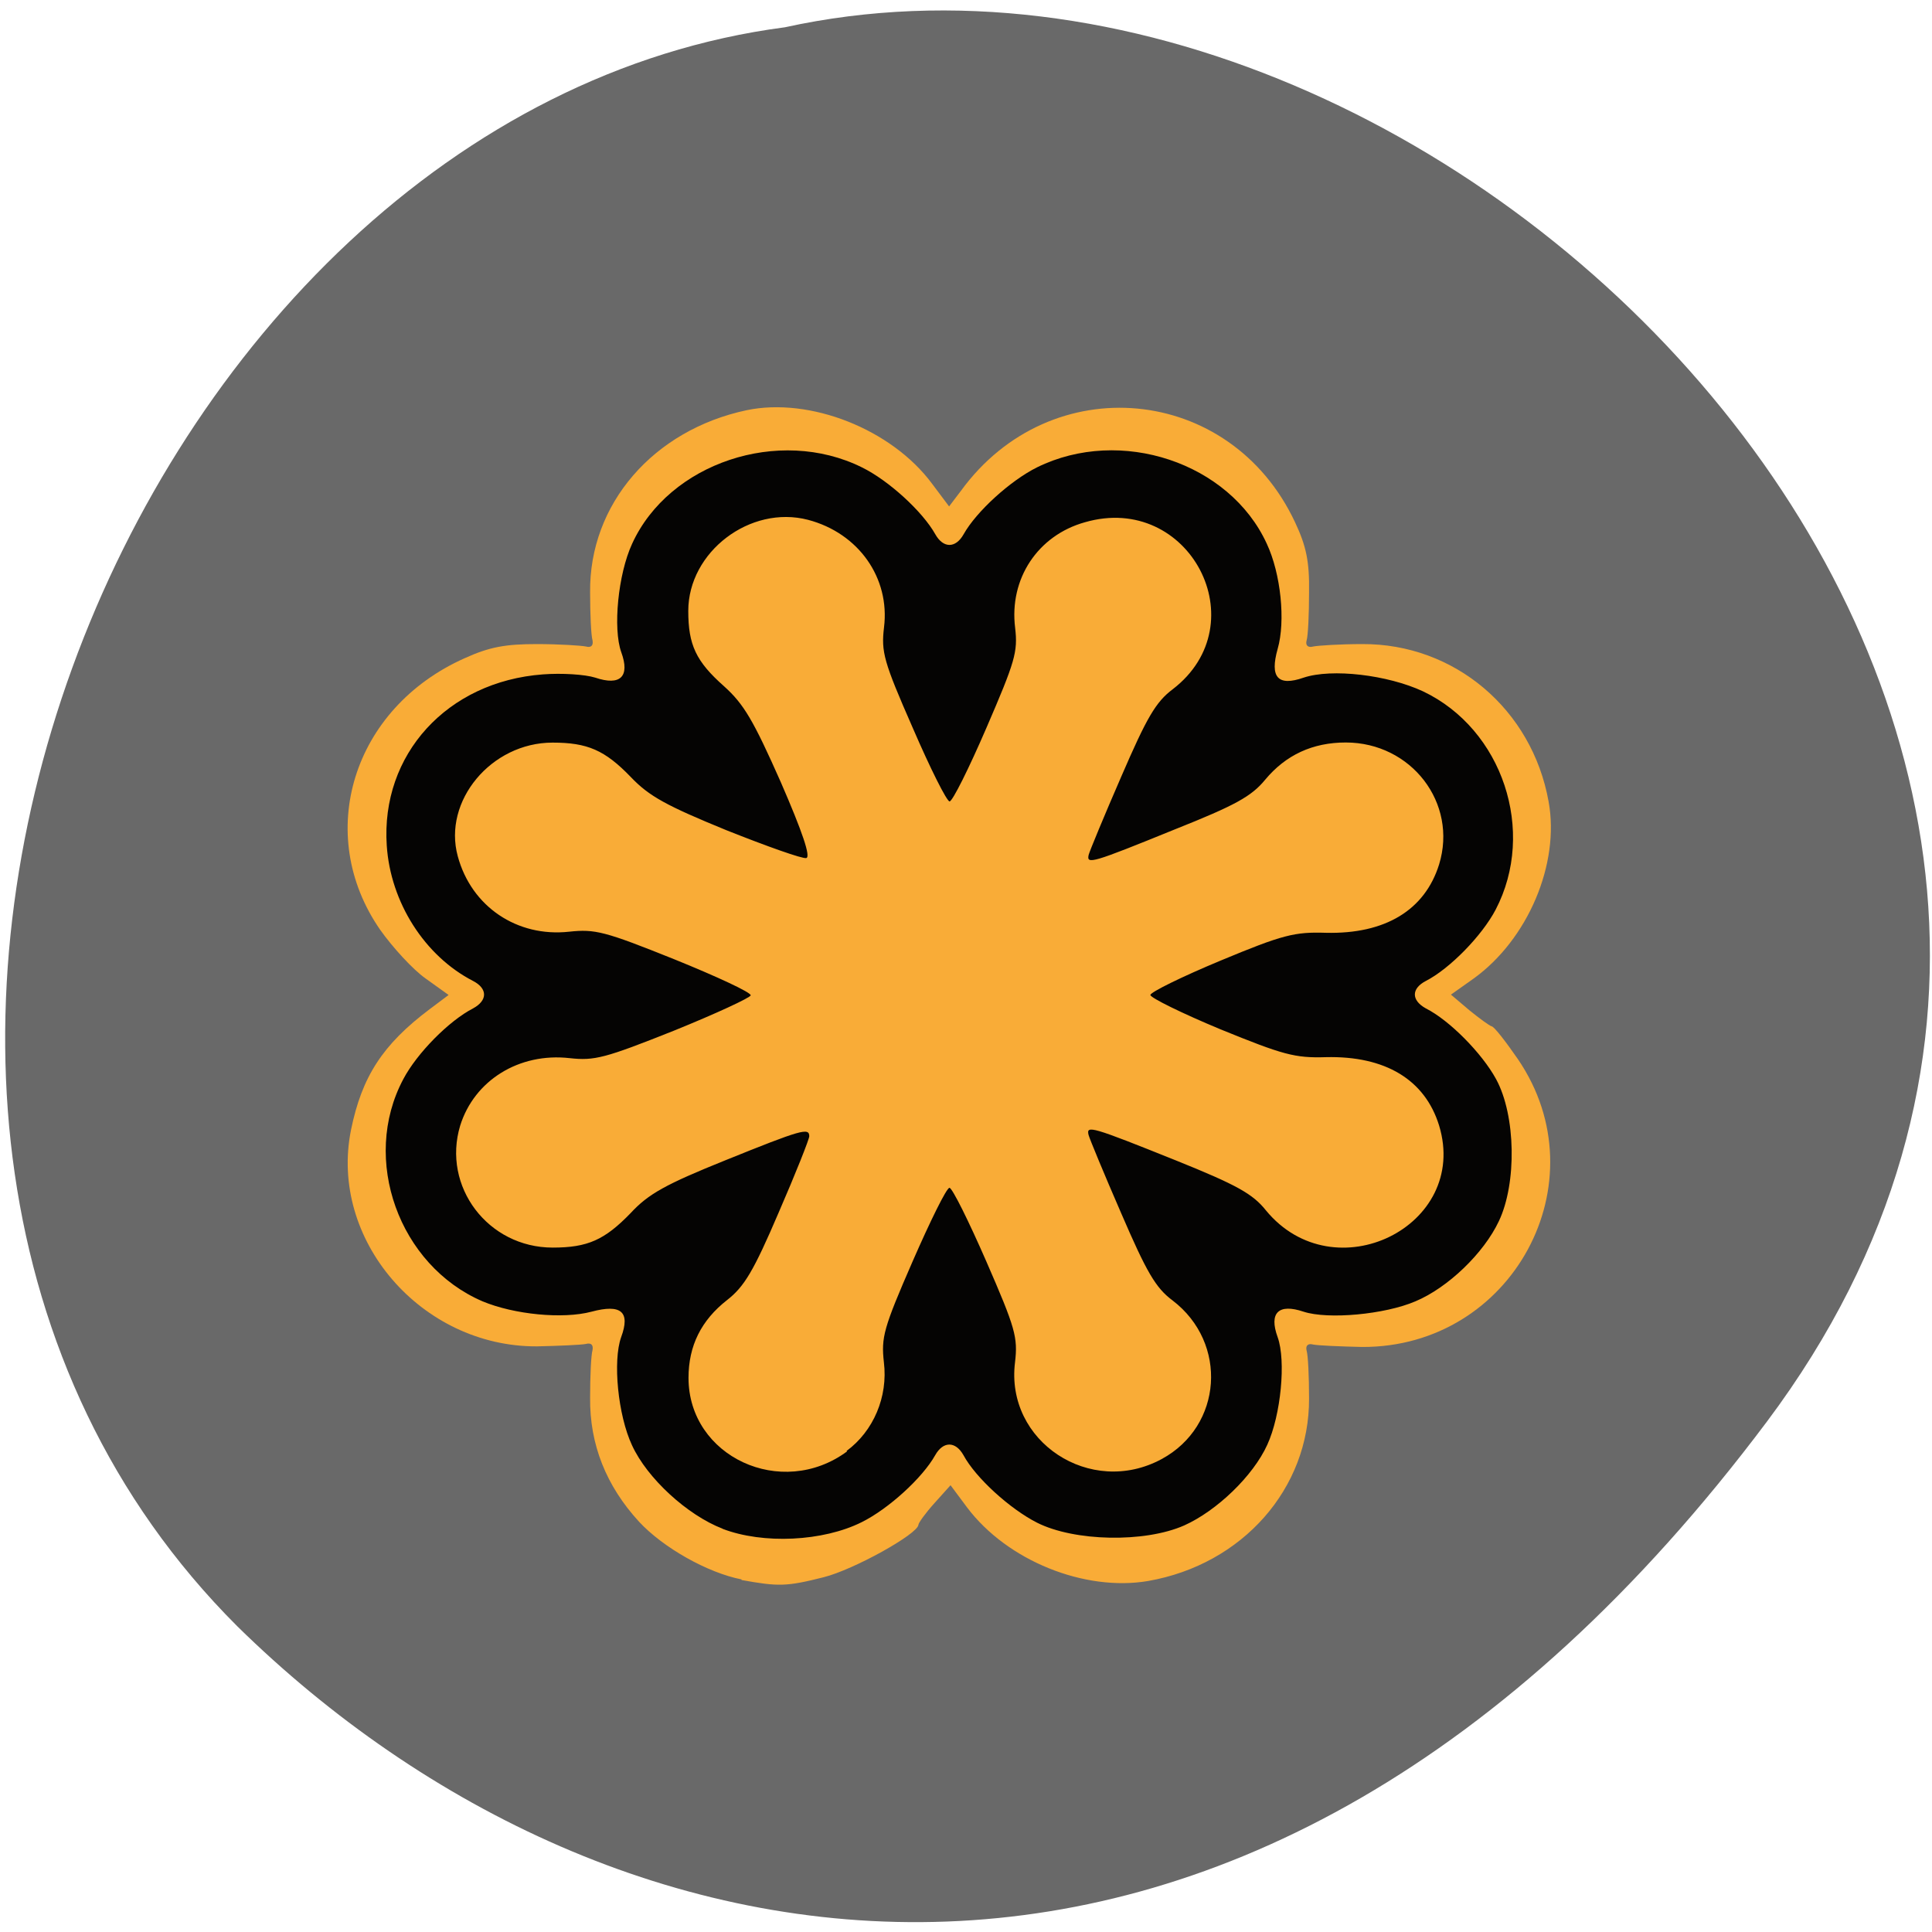 <svg xmlns="http://www.w3.org/2000/svg" viewBox="0 0 16 16"><path d="m 14.633 11.773 c 4.305 -5.746 -2.582 -12.766 -8.133 -11.547 c -5.465 0.715 -8.762 9.02 -4.535 13.242 c 3.09 3.035 8.363 4.051 12.668 -1.695" fill="#696969"/><path d="m 6.141 13.08 c -0.281 -0.055 -0.648 -0.262 -0.848 -0.477 c -0.273 -0.297 -0.41 -0.641 -0.406 -1.027 c 0 -0.18 0.008 -0.355 0.02 -0.395 c 0.008 -0.043 -0.012 -0.063 -0.055 -0.051 c -0.039 0.008 -0.223 0.016 -0.406 0.02 c -0.957 0.004 -1.723 -0.883 -1.539 -1.793 c 0.09 -0.441 0.262 -0.707 0.652 -1 l 0.156 -0.117 l -0.191 -0.137 c -0.105 -0.074 -0.273 -0.258 -0.375 -0.402 c -0.551 -0.793 -0.23 -1.836 0.699 -2.25 c 0.207 -0.094 0.34 -0.117 0.598 -0.117 c 0.184 0 0.367 0.012 0.406 0.02 c 0.043 0.012 0.063 -0.008 0.055 -0.051 c -0.012 -0.039 -0.02 -0.219 -0.02 -0.398 c -0.008 -0.73 0.523 -1.344 1.297 -1.508 c 0.523 -0.109 1.199 0.156 1.535 0.609 l 0.141 0.188 l 0.098 -0.129 c 0.742 -1.02 2.23 -0.883 2.766 0.258 c 0.094 0.199 0.121 0.328 0.117 0.582 c 0 0.18 -0.008 0.359 -0.02 0.398 c -0.012 0.043 0.012 0.063 0.055 0.051 c 0.039 -0.008 0.223 -0.02 0.406 -0.02 c 0.762 -0.004 1.406 0.539 1.543 1.305 c 0.094 0.516 -0.172 1.141 -0.621 1.465 l -0.188 0.133 l 0.152 0.129 c 0.086 0.07 0.168 0.129 0.184 0.133 c 0.02 0 0.117 0.125 0.219 0.273 c 0.695 1.02 -0.047 2.387 -1.289 2.383 c -0.184 -0.004 -0.367 -0.012 -0.406 -0.02 c -0.043 -0.012 -0.066 0.008 -0.055 0.051 c 0.012 0.039 0.02 0.215 0.02 0.395 c 0.004 0.746 -0.551 1.375 -1.332 1.512 c -0.527 0.09 -1.168 -0.168 -1.5 -0.609 l -0.137 -0.184 l -0.133 0.148 c -0.074 0.082 -0.133 0.164 -0.133 0.18 c -0.008 0.078 -0.535 0.371 -0.785 0.434 c -0.309 0.078 -0.375 0.078 -0.68 0.023" fill="#f9ac37"/><path d="m 5.984 12.66 c -0.293 -0.113 -0.625 -0.418 -0.75 -0.691 c -0.117 -0.25 -0.16 -0.699 -0.09 -0.895 c 0.078 -0.211 0 -0.277 -0.246 -0.211 c -0.238 0.063 -0.641 0.023 -0.902 -0.086 c -0.691 -0.297 -1.01 -1.176 -0.656 -1.84 c 0.113 -0.215 0.379 -0.484 0.578 -0.586 c 0.121 -0.066 0.121 -0.164 0 -0.227 c -0.402 -0.207 -0.684 -0.652 -0.715 -1.121 c -0.051 -0.754 0.5 -1.359 1.293 -1.418 c 0.156 -0.012 0.348 0 0.434 0.027 c 0.207 0.07 0.289 -0.008 0.215 -0.211 c -0.07 -0.195 -0.027 -0.645 0.09 -0.898 c 0.305 -0.668 1.215 -0.973 1.902 -0.633 c 0.223 0.109 0.504 0.367 0.609 0.555 c 0.066 0.117 0.168 0.117 0.234 0 c 0.105 -0.188 0.387 -0.445 0.609 -0.555 c 0.691 -0.34 1.594 -0.039 1.902 0.633 c 0.117 0.25 0.156 0.641 0.09 0.871 c -0.066 0.234 0 0.313 0.215 0.238 c 0.234 -0.078 0.695 -0.023 0.988 0.113 c 0.66 0.313 0.941 1.16 0.602 1.809 c -0.113 0.215 -0.379 0.488 -0.578 0.59 c -0.121 0.063 -0.121 0.16 0 0.227 c 0.195 0.098 0.465 0.371 0.582 0.586 c 0.164 0.301 0.172 0.863 0.023 1.176 c -0.125 0.266 -0.422 0.551 -0.691 0.664 c -0.254 0.109 -0.723 0.152 -0.926 0.086 c -0.207 -0.07 -0.289 0.008 -0.215 0.211 c 0.07 0.195 0.027 0.645 -0.086 0.891 c -0.117 0.258 -0.418 0.547 -0.688 0.668 c -0.328 0.145 -0.91 0.133 -1.219 -0.023 c -0.223 -0.113 -0.508 -0.371 -0.609 -0.559 c -0.066 -0.117 -0.168 -0.117 -0.234 0 c -0.105 0.188 -0.387 0.445 -0.609 0.555 c -0.32 0.16 -0.816 0.184 -1.152 0.055 m 1.027 -0.645 c 0.223 -0.164 0.344 -0.449 0.309 -0.734 c -0.023 -0.207 -0.004 -0.281 0.238 -0.836 c 0.145 -0.332 0.281 -0.609 0.305 -0.609 c 0.023 0 0.16 0.277 0.305 0.609 c 0.242 0.555 0.262 0.629 0.238 0.836 c -0.082 0.656 0.625 1.121 1.215 0.801 c 0.504 -0.273 0.551 -0.961 0.09 -1.313 c -0.141 -0.105 -0.215 -0.234 -0.426 -0.723 c -0.141 -0.324 -0.262 -0.617 -0.27 -0.648 c -0.02 -0.082 0.023 -0.07 0.723 0.211 c 0.504 0.203 0.637 0.277 0.746 0.414 c 0.563 0.684 1.688 0.133 1.434 -0.703 c -0.117 -0.379 -0.445 -0.578 -0.938 -0.566 c -0.258 0.008 -0.355 -0.02 -0.871 -0.23 c -0.32 -0.133 -0.582 -0.262 -0.582 -0.285 c 0 -0.023 0.262 -0.152 0.582 -0.285 c 0.516 -0.215 0.613 -0.238 0.871 -0.23 c 0.492 0.012 0.82 -0.188 0.938 -0.566 c 0.156 -0.508 -0.23 -1.01 -0.773 -1.01 c -0.273 0 -0.496 0.102 -0.668 0.309 c -0.113 0.137 -0.246 0.211 -0.746 0.41 c -0.691 0.281 -0.734 0.293 -0.715 0.211 c 0.008 -0.031 0.129 -0.324 0.27 -0.648 c 0.211 -0.488 0.285 -0.617 0.426 -0.723 c 0.707 -0.543 0.137 -1.633 -0.727 -1.383 c -0.391 0.109 -0.629 0.469 -0.578 0.875 c 0.023 0.199 0 0.277 -0.238 0.828 c -0.145 0.336 -0.281 0.609 -0.305 0.609 c -0.023 0 -0.16 -0.273 -0.305 -0.609 c -0.242 -0.551 -0.262 -0.629 -0.238 -0.832 c 0.051 -0.41 -0.211 -0.781 -0.629 -0.891 c -0.48 -0.125 -0.992 0.266 -0.992 0.754 c 0 0.281 0.063 0.418 0.297 0.625 c 0.164 0.148 0.242 0.281 0.469 0.793 c 0.18 0.414 0.25 0.621 0.211 0.629 c -0.031 0.008 -0.328 -0.098 -0.66 -0.23 c -0.496 -0.203 -0.641 -0.281 -0.793 -0.441 c -0.215 -0.223 -0.359 -0.285 -0.648 -0.285 c -0.508 0 -0.91 0.484 -0.785 0.941 c 0.113 0.418 0.492 0.672 0.922 0.625 c 0.215 -0.023 0.293 -0.004 0.875 0.23 c 0.348 0.141 0.633 0.273 0.629 0.297 c -0.004 0.02 -0.289 0.152 -0.637 0.293 c -0.57 0.227 -0.656 0.25 -0.863 0.227 c -0.418 -0.047 -0.789 0.184 -0.906 0.559 c -0.152 0.504 0.23 1.01 0.766 1.01 c 0.289 0 0.43 -0.063 0.645 -0.285 c 0.148 -0.16 0.289 -0.238 0.785 -0.438 c 0.629 -0.254 0.695 -0.273 0.695 -0.199 c 0 0.023 -0.113 0.309 -0.254 0.633 c -0.207 0.484 -0.285 0.613 -0.426 0.723 c -0.215 0.168 -0.32 0.379 -0.32 0.645 c 0 0.652 0.77 1.01 1.313 0.609" fill="#050403"/></svg>